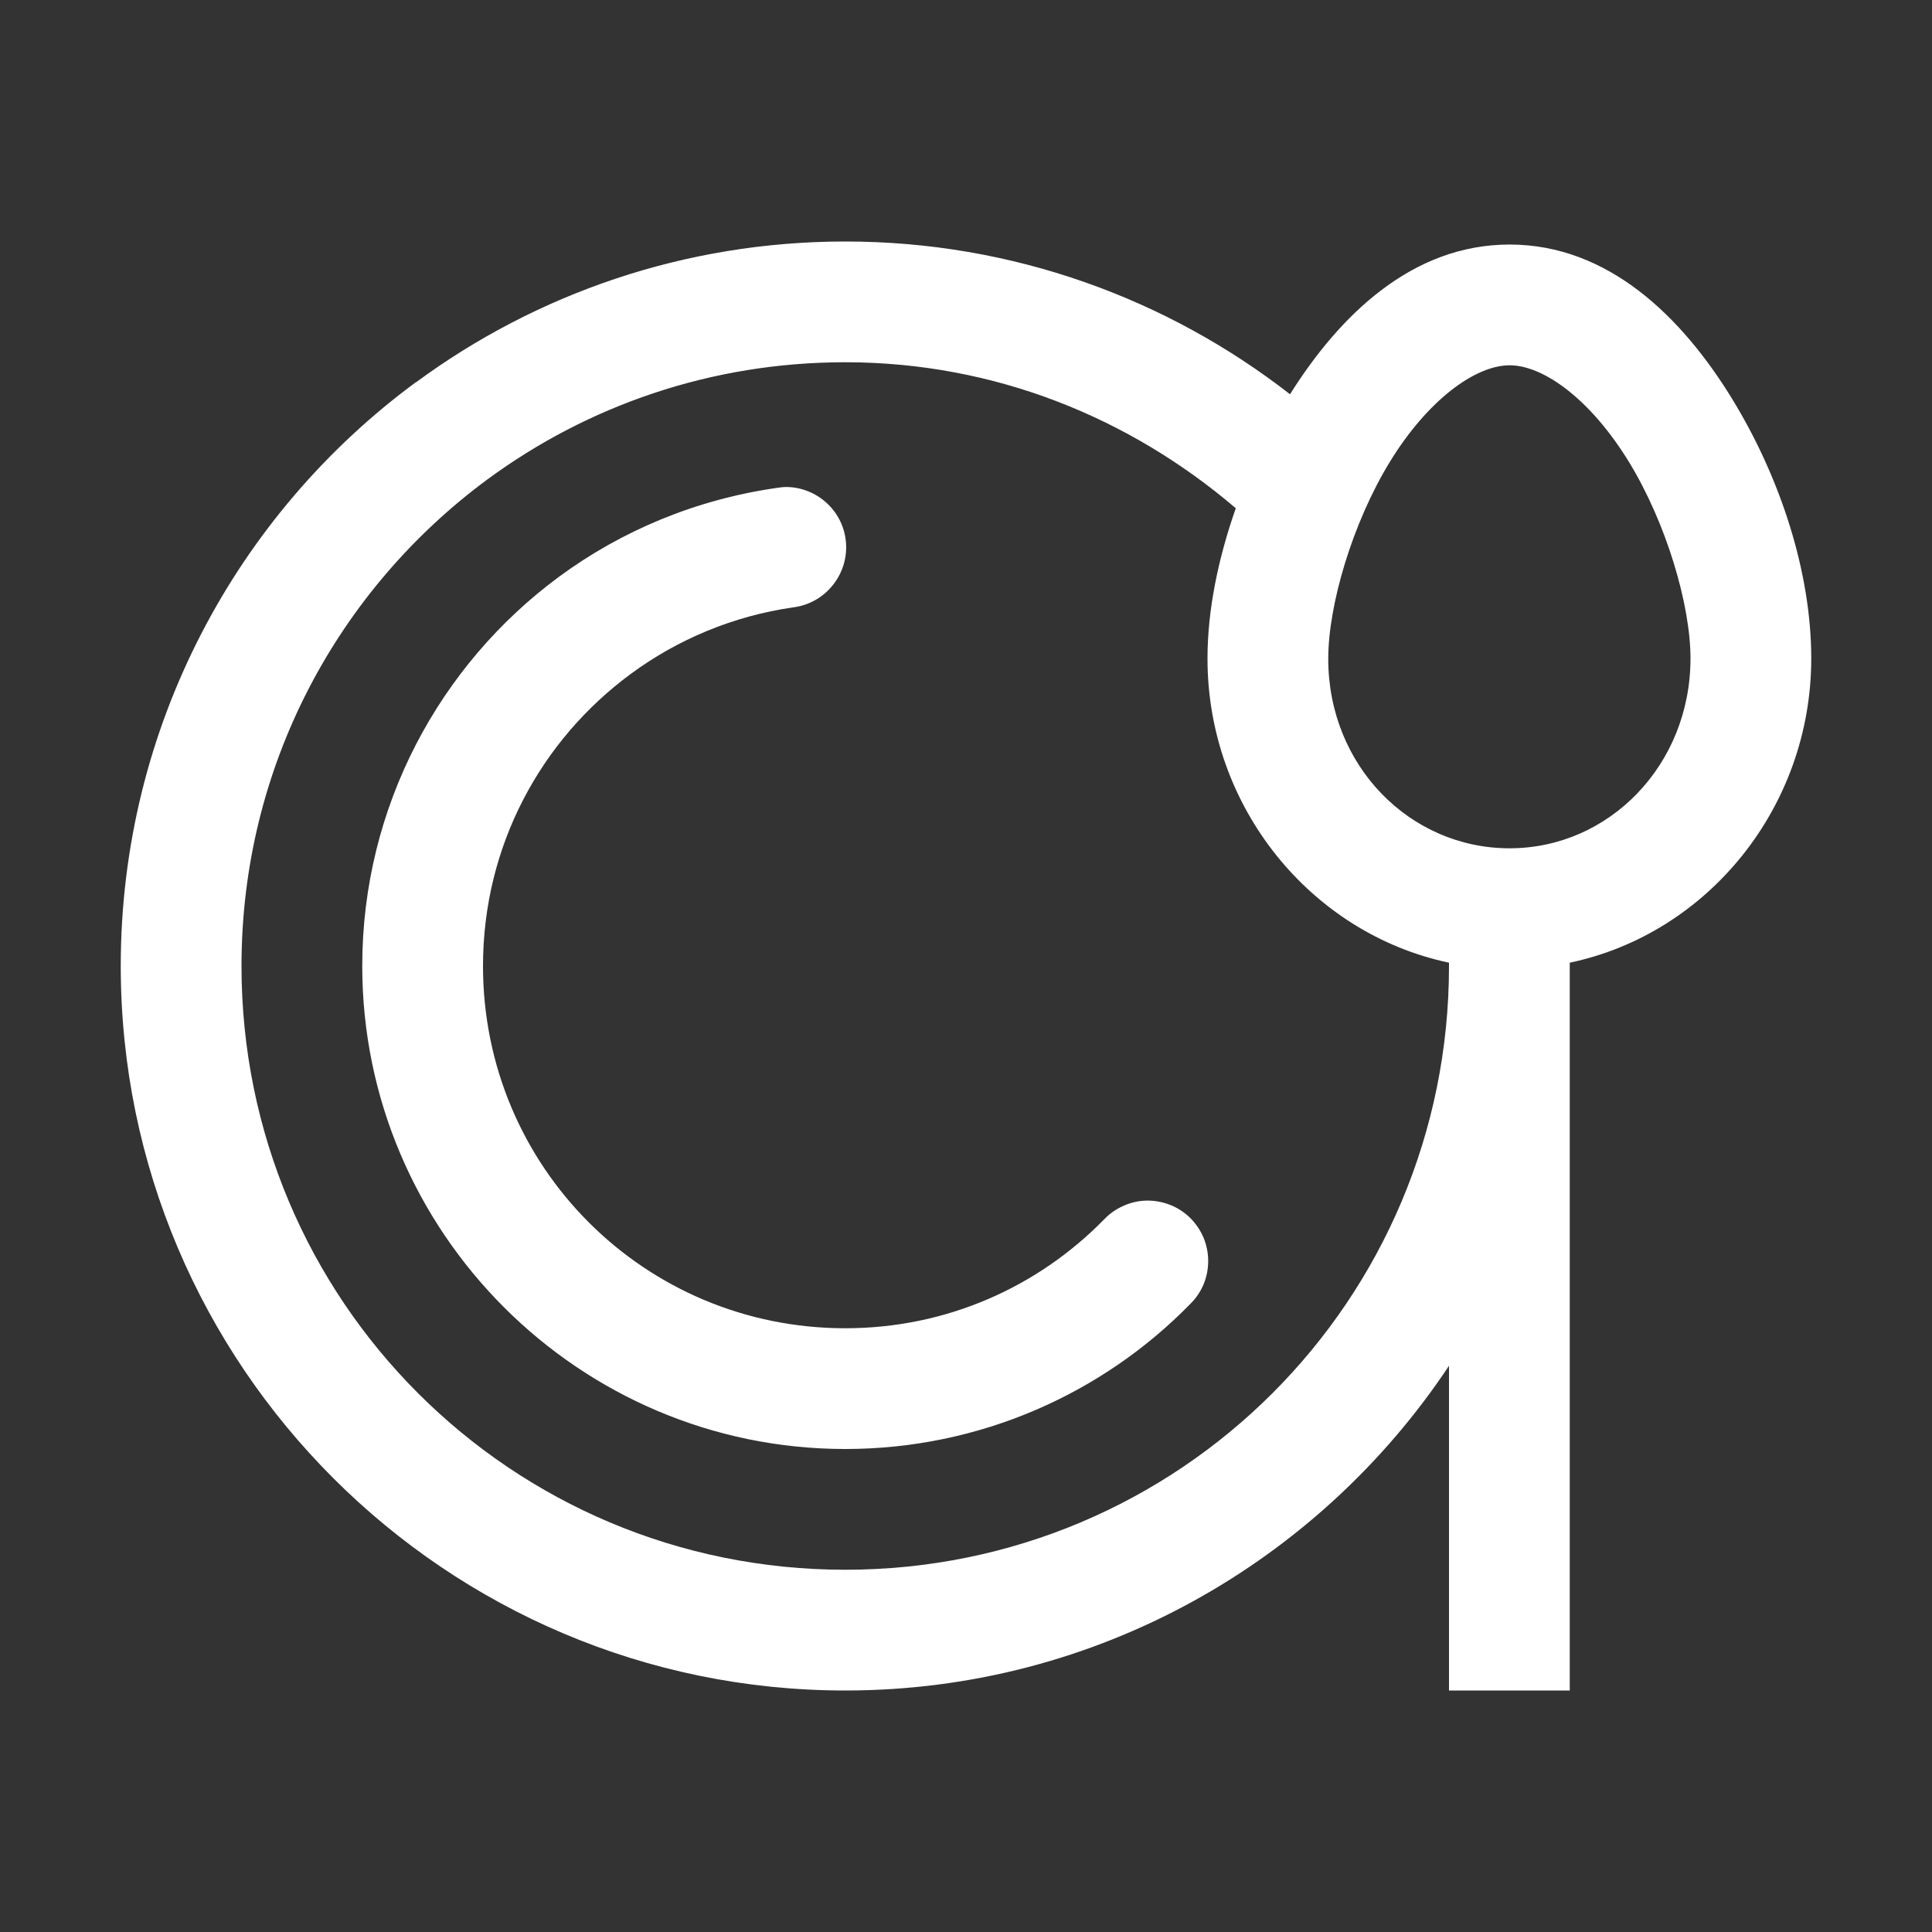 <svg width="14" height="14" viewBox="0 0 14 14" fill="none" xmlns="http://www.w3.org/2000/svg">
<rect x="0" y="0" width="14" height="14" fill="#333333" stroke="none"/>
<path d="M6.125 1.75C4.963 1.75 3.885 2.129 3.015 2.77H3.013C1.716 3.726 0.875 5.268 0.875 7C0.875 9.895 3.23 12.25 6.125 12.25C7.949 12.25 9.559 11.313 10.5 9.897V12.25H11.375V6.976C12.376 6.766 13.125 5.849 13.125 4.771C13.125 4.157 12.908 3.471 12.549 2.886C12.19 2.302 11.658 1.772 10.939 1.772C10.232 1.772 9.707 2.285 9.348 2.857C8.458 2.164 7.338 1.75 6.125 1.75ZM6.125 2.625C7.211 2.625 8.191 3.03 8.955 3.683C8.827 4.048 8.75 4.421 8.75 4.771C8.749 5.849 9.5 6.765 10.5 6.976V7C10.5 9.422 8.547 11.375 6.125 11.375C3.703 11.375 1.75 9.422 1.75 7C1.75 5.551 2.451 4.272 3.532 3.474C4.258 2.94 5.152 2.625 6.125 2.625ZM10.939 2.647C11.188 2.647 11.528 2.898 11.802 3.344C12.076 3.791 12.25 4.385 12.25 4.771C12.25 5.544 11.659 6.148 10.938 6.147C10.215 6.147 9.624 5.546 9.625 4.773C9.625 4.386 9.799 3.791 10.073 3.344C10.347 2.898 10.691 2.647 10.939 2.647ZM5.699 3.529C5.675 3.529 5.65 3.532 5.626 3.536C5.042 3.62 4.503 3.846 4.05 4.18C3.186 4.818 2.625 5.846 2.625 7C2.625 8.928 4.197 10.5 6.125 10.5C7.101 10.5 7.991 10.098 8.625 9.449C8.667 9.408 8.699 9.36 8.722 9.306C8.744 9.252 8.755 9.195 8.755 9.137C8.755 9.079 8.743 9.021 8.721 8.968C8.698 8.914 8.665 8.866 8.624 8.825C8.582 8.784 8.533 8.752 8.479 8.731C8.425 8.71 8.367 8.699 8.309 8.7C8.251 8.701 8.194 8.714 8.141 8.738C8.088 8.761 8.04 8.795 8 8.837C7.523 9.324 6.862 9.625 6.125 9.625C4.67 9.625 3.5 8.455 3.5 7C3.5 6.129 3.92 5.363 4.57 4.884C4.909 4.634 5.311 4.464 5.749 4.401C5.859 4.387 5.959 4.332 6.03 4.246C6.101 4.161 6.137 4.052 6.131 3.942C6.125 3.831 6.077 3.727 5.996 3.65C5.916 3.574 5.81 3.53 5.699 3.529Z" fill="white"/>
</svg>
